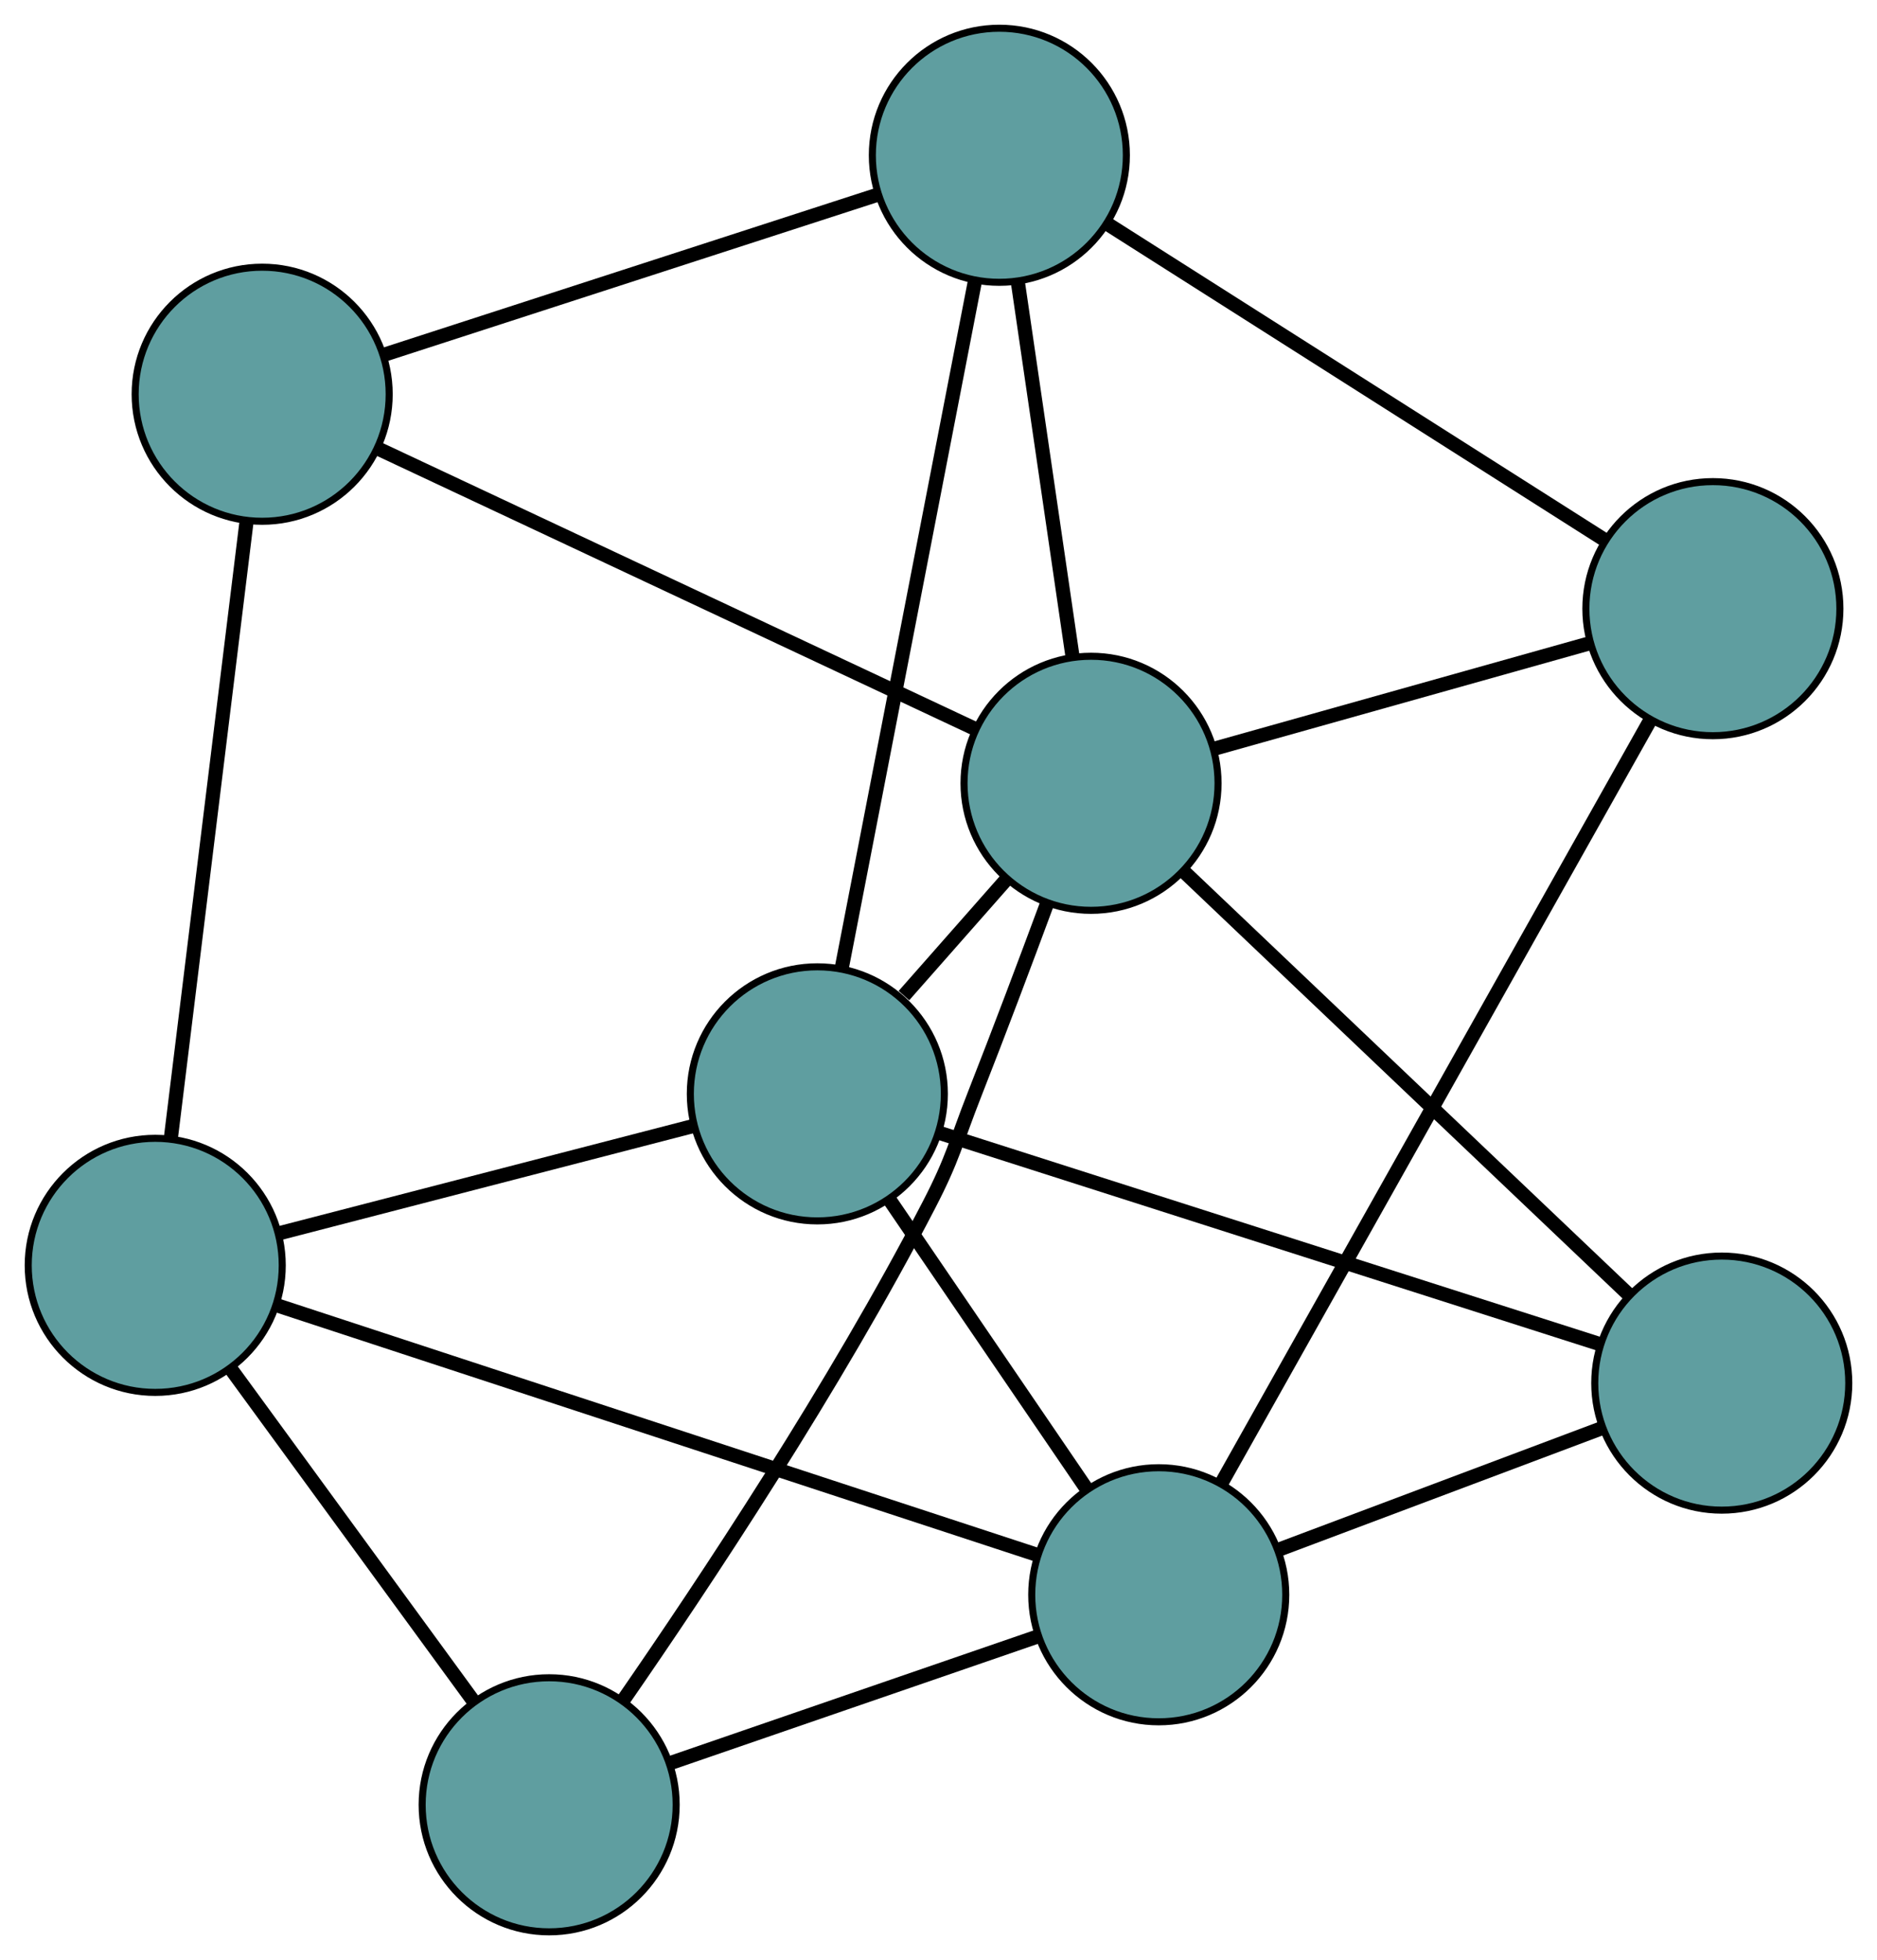 <?xml version="1.0" encoding="UTF-8" standalone="no"?>
<!DOCTYPE svg PUBLIC "-//W3C//DTD SVG 1.1//EN"
 "http://www.w3.org/Graphics/SVG/1.1/DTD/svg11.dtd">
<!-- Generated by graphviz version 2.36.0 (20140111.2315)
 -->
<!-- Title: G Pages: 1 -->
<svg width="100%" height="100%"
 viewBox="0.00 0.00 266.01 277.72" xmlns="http://www.w3.org/2000/svg" xmlns:xlink="http://www.w3.org/1999/xlink">
<g id="graph0" class="graph" transform="scale(1 1) rotate(0) translate(4 273.724)">
<title>G</title>
<!-- 0 -->
<g id="node1" class="node"><title>0</title>
<ellipse fill="cadetblue" stroke="black" cx="111.834" cy="-118.734" rx="18" ry="18"/>
</g>
<!-- 4 -->
<g id="node5" class="node"><title>4</title>
<ellipse fill="cadetblue" stroke="black" cx="240.009" cy="-77.75" rx="18" ry="18"/>
</g>
<!-- 0&#45;&#45;4 -->
<g id="edge1" class="edge"><title>0&#45;&#45;4</title>
<path fill="none" stroke="black" stroke-width="2" d="M129.121,-113.206C153.584,-105.384 198.051,-91.166 222.588,-83.32"/>
</g>
<!-- 5 -->
<g id="node6" class="node"><title>5</title>
<ellipse fill="cadetblue" stroke="black" cx="18" cy="-94.434" rx="18" ry="18"/>
</g>
<!-- 0&#45;&#45;5 -->
<g id="edge2" class="edge"><title>0&#45;&#45;5</title>
<path fill="none" stroke="black" stroke-width="2" d="M94.185,-114.163C77.409,-109.819 52.32,-103.322 35.57,-98.984"/>
</g>
<!-- 6 -->
<g id="node7" class="node"><title>6</title>
<ellipse fill="cadetblue" stroke="black" cx="137.628" cy="-251.724" rx="18" ry="18"/>
</g>
<!-- 0&#45;&#45;6 -->
<g id="edge3" class="edge"><title>0&#45;&#45;6</title>
<path fill="none" stroke="black" stroke-width="2" d="M115.313,-136.669C120.236,-162.052 129.184,-208.19 134.122,-233.648"/>
</g>
<!-- 7 -->
<g id="node8" class="node"><title>7</title>
<ellipse fill="cadetblue" stroke="black" cx="160.218" cy="-47.759" rx="18" ry="18"/>
</g>
<!-- 0&#45;&#45;7 -->
<g id="edge4" class="edge"><title>0&#45;&#45;7</title>
<path fill="none" stroke="black" stroke-width="2" d="M122.095,-103.682C130.306,-91.637 141.765,-74.828 149.972,-62.789"/>
</g>
<!-- 8 -->
<g id="node9" class="node"><title>8</title>
<ellipse fill="cadetblue" stroke="black" cx="150.622" cy="-162.738" rx="18" ry="18"/>
</g>
<!-- 0&#45;&#45;8 -->
<g id="edge5" class="edge"><title>0&#45;&#45;8</title>
<path fill="none" stroke="black" stroke-width="2" d="M124.107,-132.657C128.724,-137.894 133.965,-143.841 138.562,-149.056"/>
</g>
<!-- 1 -->
<g id="node2" class="node"><title>1</title>
<ellipse fill="cadetblue" stroke="black" cx="33.155" cy="-217.864" rx="18" ry="18"/>
</g>
<!-- 1&#45;&#45;5 -->
<g id="edge6" class="edge"><title>1&#45;&#45;5</title>
<path fill="none" stroke="black" stroke-width="2" d="M30.951,-199.916C28.078,-176.514 23.081,-135.815 20.206,-112.403"/>
</g>
<!-- 1&#45;&#45;6 -->
<g id="edge7" class="edge"><title>1&#45;&#45;6</title>
<path fill="none" stroke="black" stroke-width="2" d="M50.407,-223.455C69.764,-229.729 100.983,-239.847 120.35,-246.125"/>
</g>
<!-- 1&#45;&#45;8 -->
<g id="edge8" class="edge"><title>1&#45;&#45;8</title>
<path fill="none" stroke="black" stroke-width="2" d="M49.488,-210.199C71.805,-199.726 111.608,-181.047 134.049,-170.516"/>
</g>
<!-- 2 -->
<g id="node3" class="node"><title>2</title>
<ellipse fill="cadetblue" stroke="black" cx="73.827" cy="-18" rx="18" ry="18"/>
</g>
<!-- 2&#45;&#45;5 -->
<g id="edge9" class="edge"><title>2&#45;&#45;5</title>
<path fill="none" stroke="black" stroke-width="2" d="M63.063,-32.737C53.178,-46.272 38.606,-66.221 28.731,-79.742"/>
</g>
<!-- 2&#45;&#45;7 -->
<g id="edge10" class="edge"><title>2&#45;&#45;7</title>
<path fill="none" stroke="black" stroke-width="2" d="M90.895,-23.88C106.041,-29.097 128.05,-36.678 143.185,-41.892"/>
</g>
<!-- 2&#45;&#45;8 -->
<g id="edge11" class="edge"><title>2&#45;&#45;8</title>
<path fill="none" stroke="black" stroke-width="2" d="M84.369,-32.88C95.865,-49.485 114.39,-77.39 127.64,-102.974 131.132,-109.716 131.375,-111.701 134.154,-118.767 137.616,-127.566 141.322,-137.42 144.34,-145.565"/>
</g>
<!-- 3 -->
<g id="node4" class="node"><title>3</title>
<ellipse fill="cadetblue" stroke="black" cx="238.751" cy="-187.481" rx="18" ry="18"/>
</g>
<!-- 3&#45;&#45;6 -->
<g id="edge12" class="edge"><title>3&#45;&#45;6</title>
<path fill="none" stroke="black" stroke-width="2" d="M223.393,-197.238C204.386,-209.313 172.204,-229.758 153.131,-241.875"/>
</g>
<!-- 3&#45;&#45;7 -->
<g id="edge13" class="edge"><title>3&#45;&#45;7</title>
<path fill="none" stroke="black" stroke-width="2" d="M229.895,-171.725C214.812,-144.89 184.305,-90.614 169.162,-63.672"/>
</g>
<!-- 3&#45;&#45;8 -->
<g id="edge14" class="edge"><title>3&#45;&#45;8</title>
<path fill="none" stroke="black" stroke-width="2" d="M221.34,-182.593C205.89,-178.255 183.437,-171.951 167.998,-167.616"/>
</g>
<!-- 4&#45;&#45;7 -->
<g id="edge15" class="edge"><title>4&#45;&#45;7</title>
<path fill="none" stroke="black" stroke-width="2" d="M223.088,-71.39C209.547,-66.3 190.649,-59.197 177.115,-54.11"/>
</g>
<!-- 4&#45;&#45;8 -->
<g id="edge16" class="edge"><title>4&#45;&#45;8</title>
<path fill="none" stroke="black" stroke-width="2" d="M226.82,-90.29C209.92,-106.359 180.792,-134.053 163.866,-150.146"/>
</g>
<!-- 5&#45;&#45;7 -->
<g id="edge17" class="edge"><title>5&#45;&#45;7</title>
<path fill="none" stroke="black" stroke-width="2" d="M35.155,-88.804C62.49,-79.833 115.629,-62.393 143.002,-53.409"/>
</g>
<!-- 6&#45;&#45;8 -->
<g id="edge18" class="edge"><title>6&#45;&#45;8</title>
<path fill="none" stroke="black" stroke-width="2" d="M140.257,-233.717C142.512,-218.278 145.743,-196.15 147.997,-180.719"/>
</g>
</g>
</svg>

